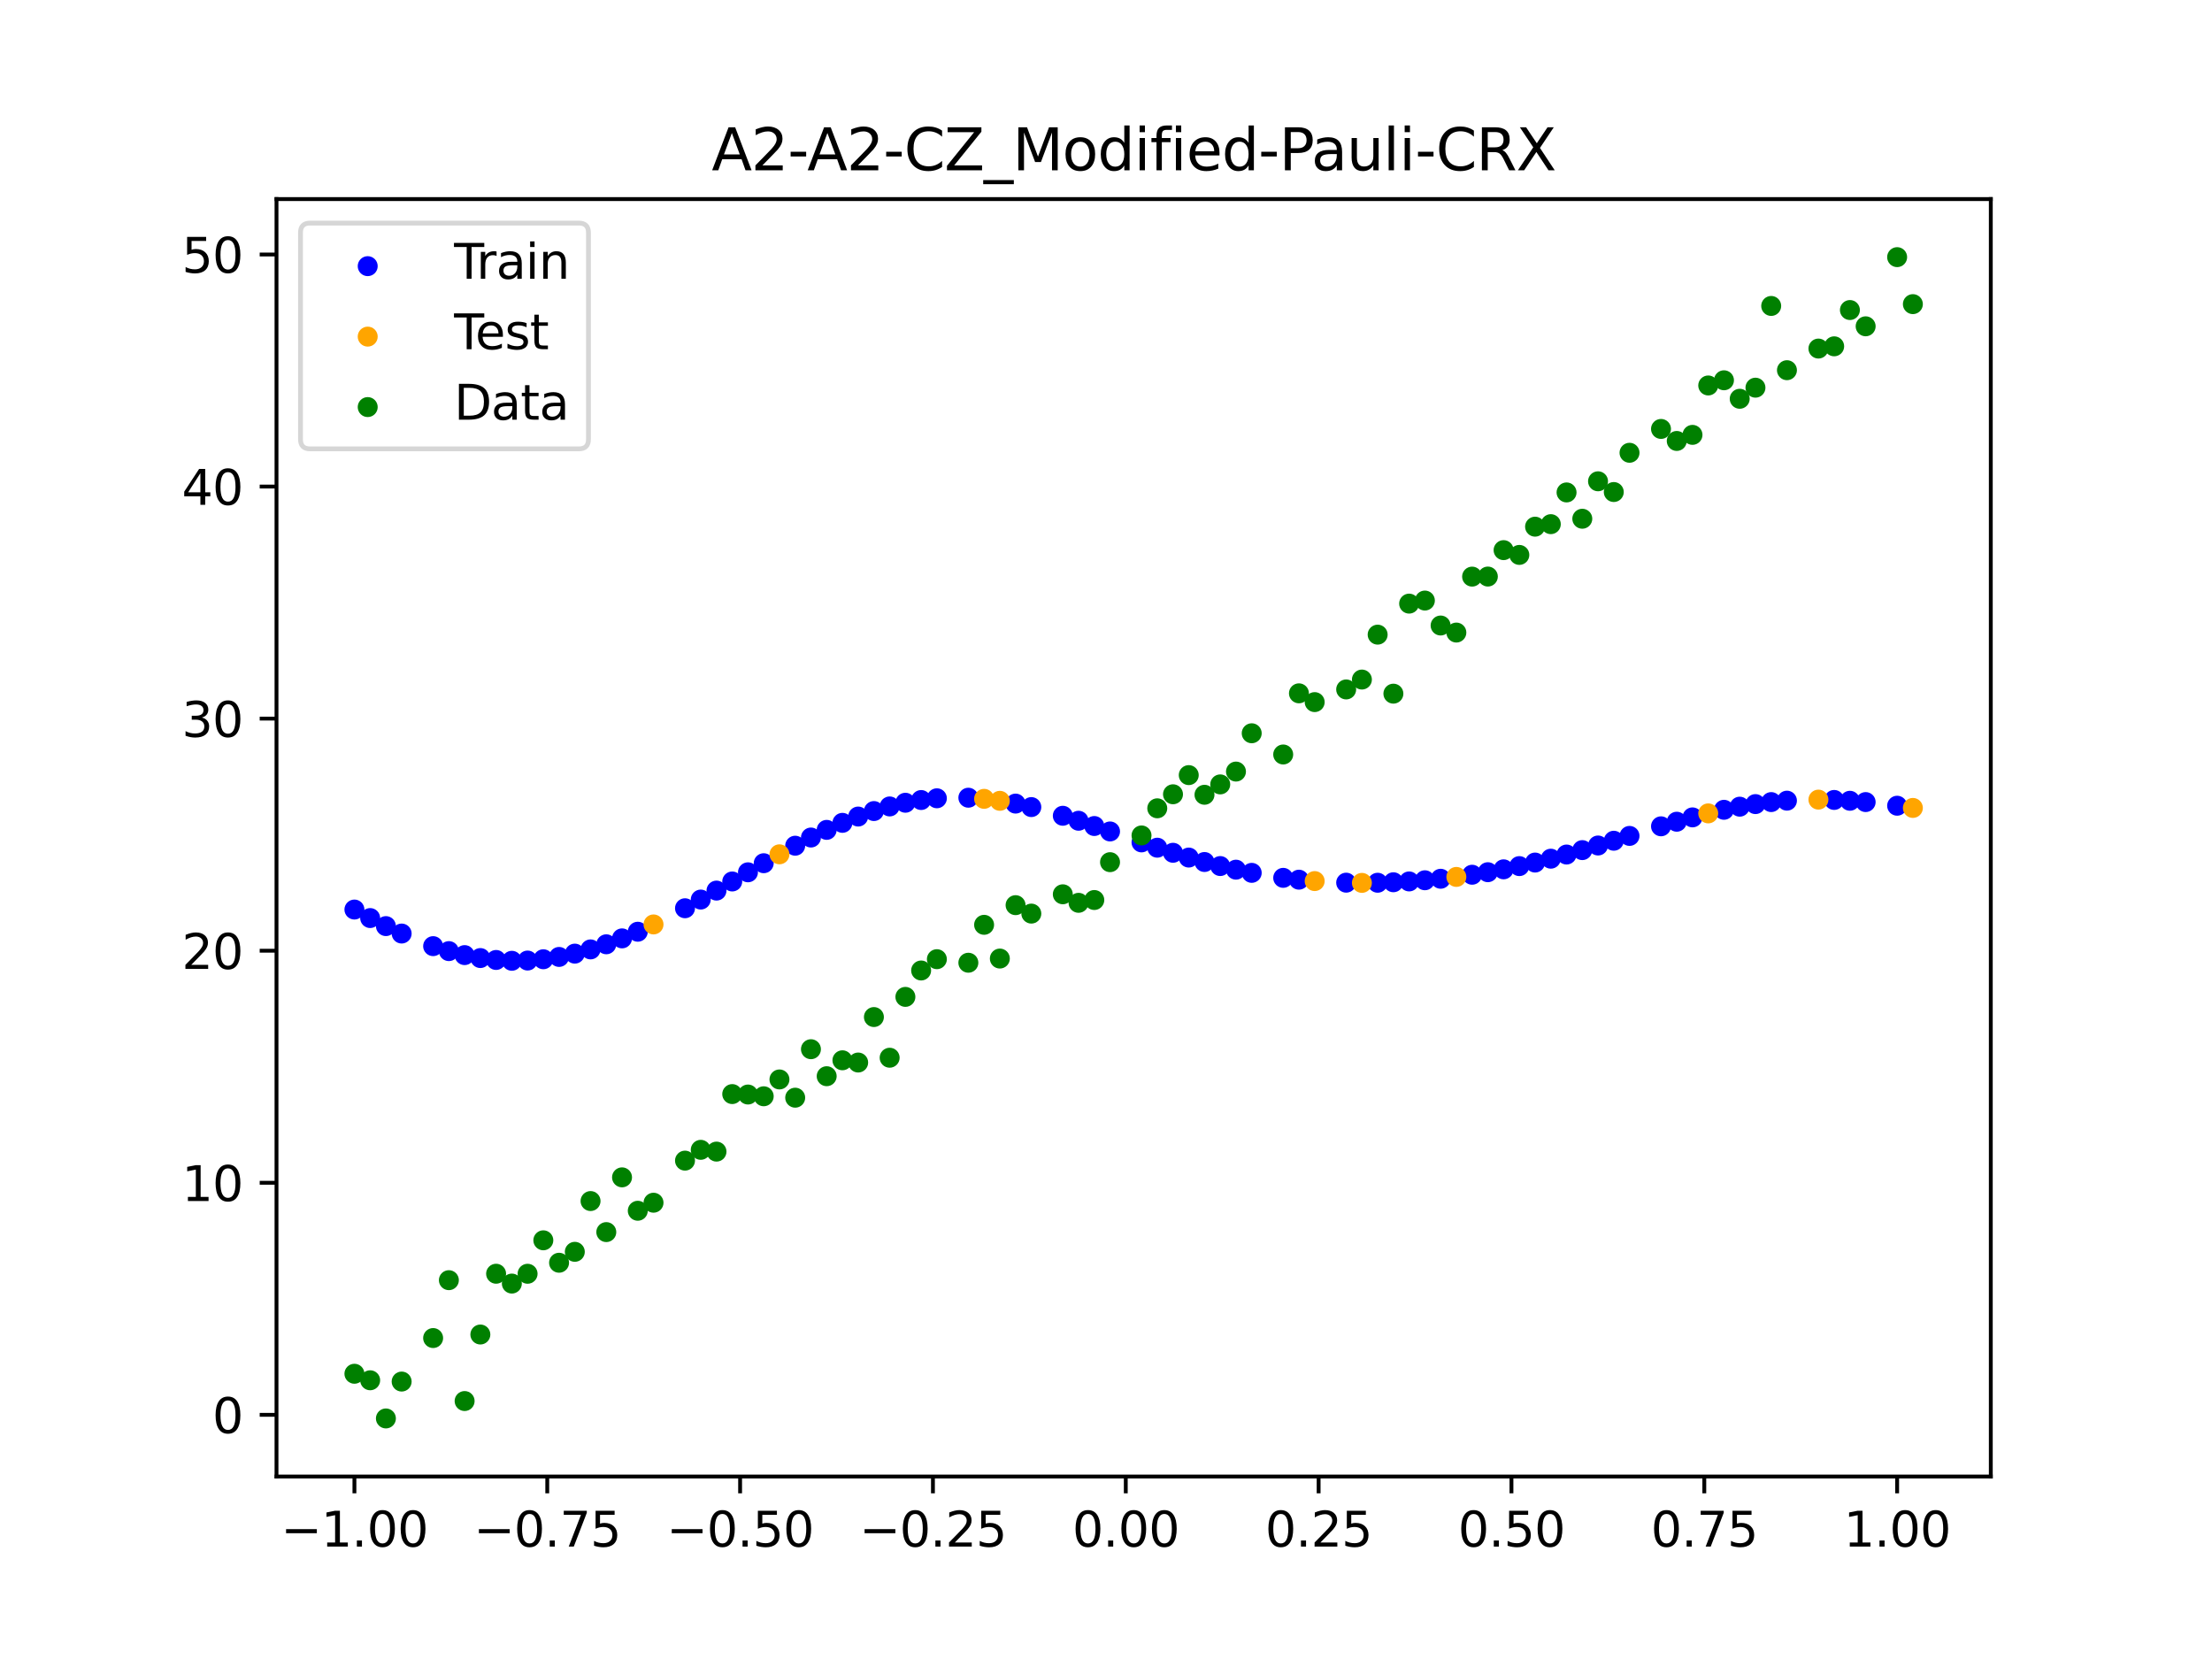 <?xml version="1.0" encoding="utf-8" standalone="no"?>
<!DOCTYPE svg PUBLIC "-//W3C//DTD SVG 1.1//EN"
  "http://www.w3.org/Graphics/SVG/1.1/DTD/svg11.dtd">
<svg xmlns:xlink="http://www.w3.org/1999/xlink" width="460.8pt" height="345.6pt" viewBox="0 0 460.8 345.6" xmlns="http://www.w3.org/2000/svg" version="1.1">
 <defs>
  <style type="text/css">*{stroke-linejoin: round; stroke-linecap: butt}</style>
 </defs>
 <g id="figure_1">
  <g id="patch_1">
   <path d="M 0 345.6 
L 460.8 345.6 
L 460.8 0 
L 0 0 
z
" style="fill: #ffffff"/>
  </g>
  <g id="axes_1">
   <g id="patch_2">
    <path d="M 57.6 307.584 
L 414.72 307.584 
L 414.72 41.472 
L 57.6 41.472 
z
" style="fill: #ffffff"/>
   </g>
   <g id="PathCollection_1">
    <defs>
     <path id="ma06f0727b2" d="M 0 1.581 
C 0.419 1.581 0.822 1.415 1.118 1.118 
C 1.415 0.822 1.581 0.419 1.581 0 
C 1.581 -0.419 1.415 -0.822 1.118 -1.118 
C 0.822 -1.415 0.419 -1.581 0 -1.581 
C -0.419 -1.581 -0.822 -1.415 -1.118 -1.118 
C -1.415 -0.822 -1.581 -0.419 -1.581 0 
C -1.581 0.419 -1.415 0.822 -1.118 1.118 
C -0.822 1.415 -0.419 1.581 0 1.581 
z
" style="stroke: #0000ff"/>
    </defs>
    <g clip-path="url(#pf3f96e7b10)">
     <use xlink:href="#ma06f0727b2" x="145.978" y="187.394" style="fill: #0000ff; stroke: #0000ff"/>
     <use xlink:href="#ma06f0727b2" x="323.062" y="178.881" style="fill: #0000ff; stroke: #0000ff"/>
     <use xlink:href="#ma06f0727b2" x="267.314" y="182.872" style="fill: #0000ff; stroke: #0000ff"/>
     <use xlink:href="#ma06f0727b2" x="270.593" y="183.253" style="fill: #0000ff; stroke: #0000ff"/>
     <use xlink:href="#ma06f0727b2" x="329.621" y="177.095" style="fill: #0000ff; stroke: #0000ff"/>
     <use xlink:href="#ma06f0727b2" x="221.403" y="169.939" style="fill: #0000ff; stroke: #0000ff"/>
     <use xlink:href="#ma06f0727b2" x="260.755" y="181.831" style="fill: #0000ff; stroke: #0000ff"/>
     <use xlink:href="#ma06f0727b2" x="385.37" y="166.817" style="fill: #0000ff; stroke: #0000ff"/>
     <use xlink:href="#ma06f0727b2" x="237.8" y="175.485" style="fill: #0000ff; stroke: #0000ff"/>
     <use xlink:href="#ma06f0727b2" x="313.224" y="181.097" style="fill: #0000ff; stroke: #0000ff"/>
     <use xlink:href="#ma06f0727b2" x="336.18" y="175.142" style="fill: #0000ff; stroke: #0000ff"/>
     <use xlink:href="#ma06f0727b2" x="254.196" y="180.415" style="fill: #0000ff; stroke: #0000ff"/>
     <use xlink:href="#ma06f0727b2" x="349.297" y="171.18" style="fill: #0000ff; stroke: #0000ff"/>
     <use xlink:href="#ma06f0727b2" x="182.051" y="168.958" style="fill: #0000ff; stroke: #0000ff"/>
     <use xlink:href="#ma06f0727b2" x="250.917" y="179.572" style="fill: #0000ff; stroke: #0000ff"/>
     <use xlink:href="#ma06f0727b2" x="280.431" y="183.876" style="fill: #0000ff; stroke: #0000ff"/>
     <use xlink:href="#ma06f0727b2" x="103.347" y="199.978" style="fill: #0000ff; stroke: #0000ff"/>
     <use xlink:href="#ma06f0727b2" x="126.302" y="196.713" style="fill: #0000ff; stroke: #0000ff"/>
     <use xlink:href="#ma06f0727b2" x="123.023" y="197.777" style="fill: #0000ff; stroke: #0000ff"/>
     <use xlink:href="#ma06f0727b2" x="116.464" y="199.347" style="fill: #0000ff; stroke: #0000ff"/>
     <use xlink:href="#ma06f0727b2" x="306.666" y="182.223" style="fill: #0000ff; stroke: #0000ff"/>
     <use xlink:href="#ma06f0727b2" x="211.565" y="167.404" style="fill: #0000ff; stroke: #0000ff"/>
     <use xlink:href="#ma06f0727b2" x="155.816" y="181.718" style="fill: #0000ff; stroke: #0000ff"/>
     <use xlink:href="#ma06f0727b2" x="77.112" y="191.249" style="fill: #0000ff; stroke: #0000ff"/>
     <use xlink:href="#ma06f0727b2" x="244.358" y="177.649" style="fill: #0000ff; stroke: #0000ff"/>
     <use xlink:href="#ma06f0727b2" x="362.415" y="168.046" style="fill: #0000ff; stroke: #0000ff"/>
     <use xlink:href="#ma06f0727b2" x="382.091" y="166.643" style="fill: #0000ff; stroke: #0000ff"/>
     <use xlink:href="#ma06f0727b2" x="96.788" y="198.966" style="fill: #0000ff; stroke: #0000ff"/>
     <use xlink:href="#ma06f0727b2" x="201.727" y="166.179" style="fill: #0000ff; stroke: #0000ff"/>
     <use xlink:href="#ma06f0727b2" x="119.743" y="198.659" style="fill: #0000ff; stroke: #0000ff"/>
     <use xlink:href="#ma06f0727b2" x="149.258" y="185.527" style="fill: #0000ff; stroke: #0000ff"/>
     <use xlink:href="#ma06f0727b2" x="300.107" y="183.062" style="fill: #0000ff; stroke: #0000ff"/>
     <use xlink:href="#ma06f0727b2" x="293.548" y="183.618" style="fill: #0000ff; stroke: #0000ff"/>
     <use xlink:href="#ma06f0727b2" x="231.241" y="173.207" style="fill: #0000ff; stroke: #0000ff"/>
     <use xlink:href="#ma06f0727b2" x="109.905" y="200.1" style="fill: #0000ff; stroke: #0000ff"/>
     <use xlink:href="#ma06f0727b2" x="165.654" y="176.177" style="fill: #0000ff; stroke: #0000ff"/>
     <use xlink:href="#ma06f0727b2" x="319.783" y="179.687" style="fill: #0000ff; stroke: #0000ff"/>
     <use xlink:href="#ma06f0727b2" x="368.973" y="167.089" style="fill: #0000ff; stroke: #0000ff"/>
     <use xlink:href="#ma06f0727b2" x="316.504" y="180.427" style="fill: #0000ff; stroke: #0000ff"/>
     <use xlink:href="#ma06f0727b2" x="257.476" y="181.169" style="fill: #0000ff; stroke: #0000ff"/>
     <use xlink:href="#ma06f0727b2" x="172.213" y="172.878" style="fill: #0000ff; stroke: #0000ff"/>
     <use xlink:href="#ma06f0727b2" x="346.018" y="172.136" style="fill: #0000ff; stroke: #0000ff"/>
     <use xlink:href="#ma06f0727b2" x="80.391" y="192.925" style="fill: #0000ff; stroke: #0000ff"/>
     <use xlink:href="#ma06f0727b2" x="372.253" y="166.794" style="fill: #0000ff; stroke: #0000ff"/>
     <use xlink:href="#ma06f0727b2" x="168.934" y="174.472" style="fill: #0000ff; stroke: #0000ff"/>
     <use xlink:href="#ma06f0727b2" x="195.168" y="166.297" style="fill: #0000ff; stroke: #0000ff"/>
     <use xlink:href="#ma06f0727b2" x="152.537" y="183.627" style="fill: #0000ff; stroke: #0000ff"/>
     <use xlink:href="#ma06f0727b2" x="73.833" y="189.476" style="fill: #0000ff; stroke: #0000ff"/>
     <use xlink:href="#ma06f0727b2" x="290.269" y="183.79" style="fill: #0000ff; stroke: #0000ff"/>
     <use xlink:href="#ma06f0727b2" x="175.492" y="171.414" style="fill: #0000ff; stroke: #0000ff"/>
     <use xlink:href="#ma06f0727b2" x="241.079" y="176.59" style="fill: #0000ff; stroke: #0000ff"/>
     <use xlink:href="#ma06f0727b2" x="296.828" y="183.375" style="fill: #0000ff; stroke: #0000ff"/>
     <use xlink:href="#ma06f0727b2" x="227.962" y="172.075" style="fill: #0000ff; stroke: #0000ff"/>
     <use xlink:href="#ma06f0727b2" x="395.208" y="167.847" style="fill: #0000ff; stroke: #0000ff"/>
     <use xlink:href="#ma06f0727b2" x="178.772" y="170.102" style="fill: #0000ff; stroke: #0000ff"/>
     <use xlink:href="#ma06f0727b2" x="142.699" y="189.205" style="fill: #0000ff; stroke: #0000ff"/>
     <use xlink:href="#ma06f0727b2" x="132.861" y="194.097" style="fill: #0000ff; stroke: #0000ff"/>
     <use xlink:href="#ma06f0727b2" x="188.61" y="167.228" style="fill: #0000ff; stroke: #0000ff"/>
     <use xlink:href="#ma06f0727b2" x="100.067" y="199.582" style="fill: #0000ff; stroke: #0000ff"/>
     <use xlink:href="#ma06f0727b2" x="359.135" y="168.695" style="fill: #0000ff; stroke: #0000ff"/>
     <use xlink:href="#ma06f0727b2" x="214.844" y="168.13" style="fill: #0000ff; stroke: #0000ff"/>
     <use xlink:href="#ma06f0727b2" x="365.694" y="167.508" style="fill: #0000ff; stroke: #0000ff"/>
     <use xlink:href="#ma06f0727b2" x="90.229" y="197.099" style="fill: #0000ff; stroke: #0000ff"/>
     <use xlink:href="#ma06f0727b2" x="352.577" y="170.276" style="fill: #0000ff; stroke: #0000ff"/>
     <use xlink:href="#ma06f0727b2" x="129.581" y="195.481" style="fill: #0000ff; stroke: #0000ff"/>
     <use xlink:href="#ma06f0727b2" x="339.459" y="174.135" style="fill: #0000ff; stroke: #0000ff"/>
     <use xlink:href="#ma06f0727b2" x="185.33" y="167.996" style="fill: #0000ff; stroke: #0000ff"/>
     <use xlink:href="#ma06f0727b2" x="326.342" y="178.014" style="fill: #0000ff; stroke: #0000ff"/>
     <use xlink:href="#ma06f0727b2" x="388.649" y="167.086" style="fill: #0000ff; stroke: #0000ff"/>
     <use xlink:href="#ma06f0727b2" x="159.096" y="179.824" style="fill: #0000ff; stroke: #0000ff"/>
     <use xlink:href="#ma06f0727b2" x="83.671" y="194.474" style="fill: #0000ff; stroke: #0000ff"/>
     <use xlink:href="#ma06f0727b2" x="224.682" y="170.978" style="fill: #0000ff; stroke: #0000ff"/>
     <use xlink:href="#ma06f0727b2" x="113.185" y="199.83" style="fill: #0000ff; stroke: #0000ff"/>
     <use xlink:href="#ma06f0727b2" x="93.509" y="198.135" style="fill: #0000ff; stroke: #0000ff"/>
     <use xlink:href="#ma06f0727b2" x="106.626" y="200.151" style="fill: #0000ff; stroke: #0000ff"/>
     <use xlink:href="#ma06f0727b2" x="247.638" y="178.647" style="fill: #0000ff; stroke: #0000ff"/>
     <use xlink:href="#ma06f0727b2" x="309.945" y="181.696" style="fill: #0000ff; stroke: #0000ff"/>
     <use xlink:href="#ma06f0727b2" x="286.99" y="183.892" style="fill: #0000ff; stroke: #0000ff"/>
     <use xlink:href="#ma06f0727b2" x="191.889" y="166.66" style="fill: #0000ff; stroke: #0000ff"/>
     <use xlink:href="#ma06f0727b2" x="332.9" y="176.134" style="fill: #0000ff; stroke: #0000ff"/>
    </g>
   </g>
   <g id="PathCollection_2">
    <defs>
     <path id="m04a381732f" d="M 0 1.581 
C 0.419 1.581 0.822 1.415 1.118 1.118 
C 1.415 0.822 1.581 0.419 1.581 0 
C 1.581 -0.419 1.415 -0.822 1.118 -1.118 
C 0.822 -1.415 0.419 -1.581 0 -1.581 
C -0.419 -1.581 -0.822 -1.415 -1.118 -1.118 
C -1.415 -0.822 -1.581 -0.419 -1.581 0 
C -1.581 0.419 -1.415 0.822 -1.118 1.118 
C -0.822 1.415 -0.419 1.581 0 1.581 
z
" style="stroke: #ffa500"/>
    </defs>
    <g clip-path="url(#pf3f96e7b10)">
     <use xlink:href="#m04a381732f" x="205.006" y="166.413" style="fill: #ffa500; stroke: #ffa500"/>
     <use xlink:href="#m04a381732f" x="162.375" y="177.968" style="fill: #ffa500; stroke: #ffa500"/>
     <use xlink:href="#m04a381732f" x="208.286" y="166.826" style="fill: #ffa500; stroke: #ffa500"/>
     <use xlink:href="#m04a381732f" x="283.71" y="183.921" style="fill: #ffa500; stroke: #ffa500"/>
     <use xlink:href="#m04a381732f" x="378.811" y="166.575" style="fill: #ffa500; stroke: #ffa500"/>
     <use xlink:href="#m04a381732f" x="136.14" y="192.577" style="fill: #ffa500; stroke: #ffa500"/>
     <use xlink:href="#m04a381732f" x="355.856" y="169.443" style="fill: #ffa500; stroke: #ffa500"/>
     <use xlink:href="#m04a381732f" x="273.872" y="183.545" style="fill: #ffa500; stroke: #ffa500"/>
     <use xlink:href="#m04a381732f" x="303.386" y="182.678" style="fill: #ffa500; stroke: #ffa500"/>
     <use xlink:href="#m04a381732f" x="398.487" y="168.306" style="fill: #ffa500; stroke: #ffa500"/>
    </g>
   </g>
   <g id="PathCollection_3">
    <defs>
     <path id="mbc0a7d19e5" d="M 0 1.581 
C 0.419 1.581 0.822 1.415 1.118 1.118 
C 1.415 0.822 1.581 0.419 1.581 0 
C 1.581 -0.419 1.415 -0.822 1.118 -1.118 
C 0.822 -1.415 0.419 -1.581 0 -1.581 
C -0.419 -1.581 -0.822 -1.415 -1.118 -1.118 
C -1.415 -0.822 -1.581 -0.419 -1.581 0 
C -1.581 0.419 -1.415 0.822 -1.118 1.118 
C -0.822 1.415 -0.419 1.581 0 1.581 
z
" style="stroke: #008000"/>
    </defs>
    <g clip-path="url(#pf3f96e7b10)">
     <use xlink:href="#mbc0a7d19e5" x="145.978" y="239.529" style="fill: #008000; stroke: #008000"/>
     <use xlink:href="#mbc0a7d19e5" x="323.062" y="109.191" style="fill: #008000; stroke: #008000"/>
     <use xlink:href="#mbc0a7d19e5" x="267.314" y="157.174" style="fill: #008000; stroke: #008000"/>
     <use xlink:href="#mbc0a7d19e5" x="270.593" y="144.432" style="fill: #008000; stroke: #008000"/>
     <use xlink:href="#mbc0a7d19e5" x="329.621" y="108.064" style="fill: #008000; stroke: #008000"/>
     <use xlink:href="#mbc0a7d19e5" x="221.403" y="186.297" style="fill: #008000; stroke: #008000"/>
     <use xlink:href="#mbc0a7d19e5" x="260.755" y="152.753" style="fill: #008000; stroke: #008000"/>
     <use xlink:href="#mbc0a7d19e5" x="385.37" y="64.585" style="fill: #008000; stroke: #008000"/>
     <use xlink:href="#mbc0a7d19e5" x="237.8" y="174.037" style="fill: #008000; stroke: #008000"/>
     <use xlink:href="#mbc0a7d19e5" x="313.224" y="114.603" style="fill: #008000; stroke: #008000"/>
     <use xlink:href="#mbc0a7d19e5" x="336.18" y="102.499" style="fill: #008000; stroke: #008000"/>
     <use xlink:href="#mbc0a7d19e5" x="254.196" y="163.405" style="fill: #008000; stroke: #008000"/>
     <use xlink:href="#mbc0a7d19e5" x="349.297" y="91.859" style="fill: #008000; stroke: #008000"/>
     <use xlink:href="#mbc0a7d19e5" x="182.051" y="211.87" style="fill: #008000; stroke: #008000"/>
     <use xlink:href="#mbc0a7d19e5" x="250.917" y="165.566" style="fill: #008000; stroke: #008000"/>
     <use xlink:href="#mbc0a7d19e5" x="280.431" y="143.622" style="fill: #008000; stroke: #008000"/>
     <use xlink:href="#mbc0a7d19e5" x="103.347" y="265.342" style="fill: #008000; stroke: #008000"/>
     <use xlink:href="#mbc0a7d19e5" x="126.302" y="256.668" style="fill: #008000; stroke: #008000"/>
     <use xlink:href="#mbc0a7d19e5" x="123.023" y="250.202" style="fill: #008000; stroke: #008000"/>
     <use xlink:href="#mbc0a7d19e5" x="116.464" y="263.053" style="fill: #008000; stroke: #008000"/>
     <use xlink:href="#mbc0a7d19e5" x="306.666" y="120.12" style="fill: #008000; stroke: #008000"/>
     <use xlink:href="#mbc0a7d19e5" x="211.565" y="188.561" style="fill: #008000; stroke: #008000"/>
     <use xlink:href="#mbc0a7d19e5" x="155.816" y="228.009" style="fill: #008000; stroke: #008000"/>
     <use xlink:href="#mbc0a7d19e5" x="77.112" y="287.537" style="fill: #008000; stroke: #008000"/>
     <use xlink:href="#mbc0a7d19e5" x="244.358" y="165.462" style="fill: #008000; stroke: #008000"/>
     <use xlink:href="#mbc0a7d19e5" x="362.415" y="83.074" style="fill: #008000; stroke: #008000"/>
     <use xlink:href="#mbc0a7d19e5" x="382.091" y="72.145" style="fill: #008000; stroke: #008000"/>
     <use xlink:href="#mbc0a7d19e5" x="96.788" y="291.863" style="fill: #008000; stroke: #008000"/>
     <use xlink:href="#mbc0a7d19e5" x="201.727" y="200.555" style="fill: #008000; stroke: #008000"/>
     <use xlink:href="#mbc0a7d19e5" x="119.743" y="260.777" style="fill: #008000; stroke: #008000"/>
     <use xlink:href="#mbc0a7d19e5" x="149.258" y="239.901" style="fill: #008000; stroke: #008000"/>
     <use xlink:href="#mbc0a7d19e5" x="300.107" y="130.306" style="fill: #008000; stroke: #008000"/>
     <use xlink:href="#mbc0a7d19e5" x="293.548" y="125.746" style="fill: #008000; stroke: #008000"/>
     <use xlink:href="#mbc0a7d19e5" x="231.241" y="179.605" style="fill: #008000; stroke: #008000"/>
     <use xlink:href="#mbc0a7d19e5" x="109.905" y="265.348" style="fill: #008000; stroke: #008000"/>
     <use xlink:href="#mbc0a7d19e5" x="165.654" y="228.669" style="fill: #008000; stroke: #008000"/>
     <use xlink:href="#mbc0a7d19e5" x="319.783" y="109.715" style="fill: #008000; stroke: #008000"/>
     <use xlink:href="#mbc0a7d19e5" x="368.973" y="63.734" style="fill: #008000; stroke: #008000"/>
     <use xlink:href="#mbc0a7d19e5" x="316.504" y="115.599" style="fill: #008000; stroke: #008000"/>
     <use xlink:href="#mbc0a7d19e5" x="257.476" y="160.733" style="fill: #008000; stroke: #008000"/>
     <use xlink:href="#mbc0a7d19e5" x="172.213" y="224.194" style="fill: #008000; stroke: #008000"/>
     <use xlink:href="#mbc0a7d19e5" x="346.018" y="89.354" style="fill: #008000; stroke: #008000"/>
     <use xlink:href="#mbc0a7d19e5" x="80.391" y="295.488" style="fill: #008000; stroke: #008000"/>
     <use xlink:href="#mbc0a7d19e5" x="372.253" y="77.119" style="fill: #008000; stroke: #008000"/>
     <use xlink:href="#mbc0a7d19e5" x="168.934" y="218.569" style="fill: #008000; stroke: #008000"/>
     <use xlink:href="#mbc0a7d19e5" x="195.168" y="199.815" style="fill: #008000; stroke: #008000"/>
     <use xlink:href="#mbc0a7d19e5" x="152.537" y="227.917" style="fill: #008000; stroke: #008000"/>
     <use xlink:href="#mbc0a7d19e5" x="73.833" y="286.179" style="fill: #008000; stroke: #008000"/>
     <use xlink:href="#mbc0a7d19e5" x="290.269" y="144.503" style="fill: #008000; stroke: #008000"/>
     <use xlink:href="#mbc0a7d19e5" x="175.492" y="220.878" style="fill: #008000; stroke: #008000"/>
     <use xlink:href="#mbc0a7d19e5" x="241.079" y="168.385" style="fill: #008000; stroke: #008000"/>
     <use xlink:href="#mbc0a7d19e5" x="296.828" y="125.107" style="fill: #008000; stroke: #008000"/>
     <use xlink:href="#mbc0a7d19e5" x="227.962" y="187.489" style="fill: #008000; stroke: #008000"/>
     <use xlink:href="#mbc0a7d19e5" x="395.208" y="53.568" style="fill: #008000; stroke: #008000"/>
     <use xlink:href="#mbc0a7d19e5" x="178.772" y="221.344" style="fill: #008000; stroke: #008000"/>
     <use xlink:href="#mbc0a7d19e5" x="142.699" y="241.781" style="fill: #008000; stroke: #008000"/>
     <use xlink:href="#mbc0a7d19e5" x="132.861" y="252.224" style="fill: #008000; stroke: #008000"/>
     <use xlink:href="#mbc0a7d19e5" x="188.61" y="207.669" style="fill: #008000; stroke: #008000"/>
     <use xlink:href="#mbc0a7d19e5" x="100.067" y="278.004" style="fill: #008000; stroke: #008000"/>
     <use xlink:href="#mbc0a7d19e5" x="359.135" y="79.219" style="fill: #008000; stroke: #008000"/>
     <use xlink:href="#mbc0a7d19e5" x="214.844" y="190.32" style="fill: #008000; stroke: #008000"/>
     <use xlink:href="#mbc0a7d19e5" x="365.694" y="80.761" style="fill: #008000; stroke: #008000"/>
     <use xlink:href="#mbc0a7d19e5" x="90.229" y="278.74" style="fill: #008000; stroke: #008000"/>
     <use xlink:href="#mbc0a7d19e5" x="352.577" y="90.59" style="fill: #008000; stroke: #008000"/>
     <use xlink:href="#mbc0a7d19e5" x="129.581" y="245.264" style="fill: #008000; stroke: #008000"/>
     <use xlink:href="#mbc0a7d19e5" x="339.459" y="94.322" style="fill: #008000; stroke: #008000"/>
     <use xlink:href="#mbc0a7d19e5" x="185.33" y="220.345" style="fill: #008000; stroke: #008000"/>
     <use xlink:href="#mbc0a7d19e5" x="326.342" y="102.583" style="fill: #008000; stroke: #008000"/>
     <use xlink:href="#mbc0a7d19e5" x="388.649" y="67.974" style="fill: #008000; stroke: #008000"/>
     <use xlink:href="#mbc0a7d19e5" x="159.096" y="228.374" style="fill: #008000; stroke: #008000"/>
     <use xlink:href="#mbc0a7d19e5" x="83.671" y="287.805" style="fill: #008000; stroke: #008000"/>
     <use xlink:href="#mbc0a7d19e5" x="224.682" y="188.075" style="fill: #008000; stroke: #008000"/>
     <use xlink:href="#mbc0a7d19e5" x="113.185" y="258.379" style="fill: #008000; stroke: #008000"/>
     <use xlink:href="#mbc0a7d19e5" x="93.509" y="266.684" style="fill: #008000; stroke: #008000"/>
     <use xlink:href="#mbc0a7d19e5" x="106.626" y="267.392" style="fill: #008000; stroke: #008000"/>
     <use xlink:href="#mbc0a7d19e5" x="247.638" y="161.47" style="fill: #008000; stroke: #008000"/>
     <use xlink:href="#mbc0a7d19e5" x="309.945" y="120.107" style="fill: #008000; stroke: #008000"/>
     <use xlink:href="#mbc0a7d19e5" x="286.99" y="132.208" style="fill: #008000; stroke: #008000"/>
     <use xlink:href="#mbc0a7d19e5" x="191.889" y="202.171" style="fill: #008000; stroke: #008000"/>
     <use xlink:href="#mbc0a7d19e5" x="332.9" y="100.262" style="fill: #008000; stroke: #008000"/>
    </g>
   </g>
   <g id="PathCollection_4">
    <g clip-path="url(#pf3f96e7b10)">
     <use xlink:href="#mbc0a7d19e5" x="205.006" y="192.657" style="fill: #008000; stroke: #008000"/>
     <use xlink:href="#mbc0a7d19e5" x="162.375" y="224.867" style="fill: #008000; stroke: #008000"/>
     <use xlink:href="#mbc0a7d19e5" x="208.286" y="199.684" style="fill: #008000; stroke: #008000"/>
     <use xlink:href="#mbc0a7d19e5" x="283.71" y="141.563" style="fill: #008000; stroke: #008000"/>
     <use xlink:href="#mbc0a7d19e5" x="378.811" y="72.613" style="fill: #008000; stroke: #008000"/>
     <use xlink:href="#mbc0a7d19e5" x="136.14" y="250.548" style="fill: #008000; stroke: #008000"/>
     <use xlink:href="#mbc0a7d19e5" x="355.856" y="80.3" style="fill: #008000; stroke: #008000"/>
     <use xlink:href="#mbc0a7d19e5" x="273.872" y="146.262" style="fill: #008000; stroke: #008000"/>
     <use xlink:href="#mbc0a7d19e5" x="303.386" y="131.774" style="fill: #008000; stroke: #008000"/>
     <use xlink:href="#mbc0a7d19e5" x="398.487" y="63.357" style="fill: #008000; stroke: #008000"/>
    </g>
   </g>
   <g id="matplotlib.axis_1">
    <g id="xtick_1">
     <g id="line2d_1">
      <defs>
       <path id="m1346753965" d="M 0 0 
L 0 3.5 
" style="stroke: #000000; stroke-width: 0.8"/>
      </defs>
      <g>
       <use xlink:href="#m1346753965" x="73.833" y="307.584" style="stroke: #000000; stroke-width: 0.8"/>
      </g>
     </g>
     <g id="text_1">
      <!-- −1.00 -->
      <g transform="translate(58.51 322.182) scale(0.1 -0.1)">
       <defs>
        <path id="DejaVuSans-2212" d="M 678 2272 
L 4684 2272 
L 4684 1741 
L 678 1741 
L 678 2272 
z
" transform="scale(0.016)"/>
        <path id="DejaVuSans-31" d="M 794 531 
L 1825 531 
L 1825 4091 
L 703 3866 
L 703 4441 
L 1819 4666 
L 2450 4666 
L 2450 531 
L 3481 531 
L 3481 0 
L 794 0 
L 794 531 
z
" transform="scale(0.016)"/>
        <path id="DejaVuSans-2e" d="M 684 794 
L 1344 794 
L 1344 0 
L 684 0 
L 684 794 
z
" transform="scale(0.016)"/>
        <path id="DejaVuSans-30" d="M 2034 4250 
Q 1547 4250 1301 3770 
Q 1056 3291 1056 2328 
Q 1056 1369 1301 889 
Q 1547 409 2034 409 
Q 2525 409 2770 889 
Q 3016 1369 3016 2328 
Q 3016 3291 2770 3770 
Q 2525 4250 2034 4250 
z
M 2034 4750 
Q 2819 4750 3233 4129 
Q 3647 3509 3647 2328 
Q 3647 1150 3233 529 
Q 2819 -91 2034 -91 
Q 1250 -91 836 529 
Q 422 1150 422 2328 
Q 422 3509 836 4129 
Q 1250 4750 2034 4750 
z
" transform="scale(0.016)"/>
       </defs>
       <use xlink:href="#DejaVuSans-2212"/>
       <use xlink:href="#DejaVuSans-31" x="83.789"/>
       <use xlink:href="#DejaVuSans-2e" x="147.412"/>
       <use xlink:href="#DejaVuSans-30" x="179.199"/>
       <use xlink:href="#DejaVuSans-30" x="242.822"/>
      </g>
     </g>
    </g>
    <g id="xtick_2">
     <g id="line2d_2">
      <g>
       <use xlink:href="#m1346753965" x="114.005" y="307.584" style="stroke: #000000; stroke-width: 0.8"/>
      </g>
     </g>
     <g id="text_2">
      <!-- −0.75 -->
      <g transform="translate(98.682 322.182) scale(0.1 -0.1)">
       <defs>
        <path id="DejaVuSans-37" d="M 525 4666 
L 3525 4666 
L 3525 4397 
L 1831 0 
L 1172 0 
L 2766 4134 
L 525 4134 
L 525 4666 
z
" transform="scale(0.016)"/>
        <path id="DejaVuSans-35" d="M 691 4666 
L 3169 4666 
L 3169 4134 
L 1269 4134 
L 1269 2991 
Q 1406 3038 1543 3061 
Q 1681 3084 1819 3084 
Q 2600 3084 3056 2656 
Q 3513 2228 3513 1497 
Q 3513 744 3044 326 
Q 2575 -91 1722 -91 
Q 1428 -91 1123 -41 
Q 819 9 494 109 
L 494 744 
Q 775 591 1075 516 
Q 1375 441 1709 441 
Q 2250 441 2565 725 
Q 2881 1009 2881 1497 
Q 2881 1984 2565 2268 
Q 2250 2553 1709 2553 
Q 1456 2553 1204 2497 
Q 953 2441 691 2322 
L 691 4666 
z
" transform="scale(0.016)"/>
       </defs>
       <use xlink:href="#DejaVuSans-2212"/>
       <use xlink:href="#DejaVuSans-30" x="83.789"/>
       <use xlink:href="#DejaVuSans-2e" x="147.412"/>
       <use xlink:href="#DejaVuSans-37" x="179.199"/>
       <use xlink:href="#DejaVuSans-35" x="242.822"/>
      </g>
     </g>
    </g>
    <g id="xtick_3">
     <g id="line2d_3">
      <g>
       <use xlink:href="#m1346753965" x="154.177" y="307.584" style="stroke: #000000; stroke-width: 0.8"/>
      </g>
     </g>
     <g id="text_3">
      <!-- −0.50 -->
      <g transform="translate(138.854 322.182) scale(0.1 -0.1)">
       <use xlink:href="#DejaVuSans-2212"/>
       <use xlink:href="#DejaVuSans-30" x="83.789"/>
       <use xlink:href="#DejaVuSans-2e" x="147.412"/>
       <use xlink:href="#DejaVuSans-35" x="179.199"/>
       <use xlink:href="#DejaVuSans-30" x="242.822"/>
      </g>
     </g>
    </g>
    <g id="xtick_4">
     <g id="line2d_4">
      <g>
       <use xlink:href="#m1346753965" x="194.348" y="307.584" style="stroke: #000000; stroke-width: 0.8"/>
      </g>
     </g>
     <g id="text_4">
      <!-- −0.25 -->
      <g transform="translate(179.026 322.182) scale(0.1 -0.1)">
       <defs>
        <path id="DejaVuSans-32" d="M 1228 531 
L 3431 531 
L 3431 0 
L 469 0 
L 469 531 
Q 828 903 1448 1529 
Q 2069 2156 2228 2338 
Q 2531 2678 2651 2914 
Q 2772 3150 2772 3378 
Q 2772 3750 2511 3984 
Q 2250 4219 1831 4219 
Q 1534 4219 1204 4116 
Q 875 4013 500 3803 
L 500 4441 
Q 881 4594 1212 4672 
Q 1544 4750 1819 4750 
Q 2544 4750 2975 4387 
Q 3406 4025 3406 3419 
Q 3406 3131 3298 2873 
Q 3191 2616 2906 2266 
Q 2828 2175 2409 1742 
Q 1991 1309 1228 531 
z
" transform="scale(0.016)"/>
       </defs>
       <use xlink:href="#DejaVuSans-2212"/>
       <use xlink:href="#DejaVuSans-30" x="83.789"/>
       <use xlink:href="#DejaVuSans-2e" x="147.412"/>
       <use xlink:href="#DejaVuSans-32" x="179.199"/>
       <use xlink:href="#DejaVuSans-35" x="242.822"/>
      </g>
     </g>
    </g>
    <g id="xtick_5">
     <g id="line2d_5">
      <g>
       <use xlink:href="#m1346753965" x="234.52" y="307.584" style="stroke: #000000; stroke-width: 0.8"/>
      </g>
     </g>
     <g id="text_5">
      <!-- 0.00 -->
      <g transform="translate(223.388 322.182) scale(0.1 -0.1)">
       <use xlink:href="#DejaVuSans-30"/>
       <use xlink:href="#DejaVuSans-2e" x="63.623"/>
       <use xlink:href="#DejaVuSans-30" x="95.41"/>
       <use xlink:href="#DejaVuSans-30" x="159.033"/>
      </g>
     </g>
    </g>
    <g id="xtick_6">
     <g id="line2d_6">
      <g>
       <use xlink:href="#m1346753965" x="274.692" y="307.584" style="stroke: #000000; stroke-width: 0.8"/>
      </g>
     </g>
     <g id="text_6">
      <!-- 0.25 -->
      <g transform="translate(263.559 322.182) scale(0.1 -0.1)">
       <use xlink:href="#DejaVuSans-30"/>
       <use xlink:href="#DejaVuSans-2e" x="63.623"/>
       <use xlink:href="#DejaVuSans-32" x="95.41"/>
       <use xlink:href="#DejaVuSans-35" x="159.033"/>
      </g>
     </g>
    </g>
    <g id="xtick_7">
     <g id="line2d_7">
      <g>
       <use xlink:href="#m1346753965" x="314.864" y="307.584" style="stroke: #000000; stroke-width: 0.8"/>
      </g>
     </g>
     <g id="text_7">
      <!-- 0.50 -->
      <g transform="translate(303.731 322.182) scale(0.1 -0.1)">
       <use xlink:href="#DejaVuSans-30"/>
       <use xlink:href="#DejaVuSans-2e" x="63.623"/>
       <use xlink:href="#DejaVuSans-35" x="95.41"/>
       <use xlink:href="#DejaVuSans-30" x="159.033"/>
      </g>
     </g>
    </g>
    <g id="xtick_8">
     <g id="line2d_8">
      <g>
       <use xlink:href="#m1346753965" x="355.036" y="307.584" style="stroke: #000000; stroke-width: 0.8"/>
      </g>
     </g>
     <g id="text_8">
      <!-- 0.75 -->
      <g transform="translate(343.903 322.182) scale(0.1 -0.1)">
       <use xlink:href="#DejaVuSans-30"/>
       <use xlink:href="#DejaVuSans-2e" x="63.623"/>
       <use xlink:href="#DejaVuSans-37" x="95.41"/>
       <use xlink:href="#DejaVuSans-35" x="159.033"/>
      </g>
     </g>
    </g>
    <g id="xtick_9">
     <g id="line2d_9">
      <g>
       <use xlink:href="#m1346753965" x="395.208" y="307.584" style="stroke: #000000; stroke-width: 0.8"/>
      </g>
     </g>
     <g id="text_9">
      <!-- 1.00 -->
      <g transform="translate(384.075 322.182) scale(0.1 -0.1)">
       <use xlink:href="#DejaVuSans-31"/>
       <use xlink:href="#DejaVuSans-2e" x="63.623"/>
       <use xlink:href="#DejaVuSans-30" x="95.41"/>
       <use xlink:href="#DejaVuSans-30" x="159.033"/>
      </g>
     </g>
    </g>
   </g>
   <g id="matplotlib.axis_2">
    <g id="ytick_1">
     <g id="line2d_10">
      <defs>
       <path id="m1b20372134" d="M 0 0 
L -3.5 0 
" style="stroke: #000000; stroke-width: 0.8"/>
      </defs>
      <g>
       <use xlink:href="#m1b20372134" x="57.6" y="294.735" style="stroke: #000000; stroke-width: 0.8"/>
      </g>
     </g>
     <g id="text_10">
      <!-- 0 -->
      <g transform="translate(44.237 298.534) scale(0.1 -0.1)">
       <use xlink:href="#DejaVuSans-30"/>
      </g>
     </g>
    </g>
    <g id="ytick_2">
     <g id="line2d_11">
      <g>
       <use xlink:href="#m1b20372134" x="57.6" y="246.391" style="stroke: #000000; stroke-width: 0.8"/>
      </g>
     </g>
     <g id="text_11">
      <!-- 10 -->
      <g transform="translate(37.875 250.19) scale(0.1 -0.1)">
       <use xlink:href="#DejaVuSans-31"/>
       <use xlink:href="#DejaVuSans-30" x="63.623"/>
      </g>
     </g>
    </g>
    <g id="ytick_3">
     <g id="line2d_12">
      <g>
       <use xlink:href="#m1b20372134" x="57.6" y="198.047" style="stroke: #000000; stroke-width: 0.8"/>
      </g>
     </g>
     <g id="text_12">
      <!-- 20 -->
      <g transform="translate(37.875 201.846) scale(0.1 -0.1)">
       <use xlink:href="#DejaVuSans-32"/>
       <use xlink:href="#DejaVuSans-30" x="63.623"/>
      </g>
     </g>
    </g>
    <g id="ytick_4">
     <g id="line2d_13">
      <g>
       <use xlink:href="#m1b20372134" x="57.6" y="149.702" style="stroke: #000000; stroke-width: 0.8"/>
      </g>
     </g>
     <g id="text_13">
      <!-- 30 -->
      <g transform="translate(37.875 153.502) scale(0.1 -0.1)">
       <defs>
        <path id="DejaVuSans-33" d="M 2597 2516 
Q 3050 2419 3304 2112 
Q 3559 1806 3559 1356 
Q 3559 666 3084 287 
Q 2609 -91 1734 -91 
Q 1441 -91 1130 -33 
Q 819 25 488 141 
L 488 750 
Q 750 597 1062 519 
Q 1375 441 1716 441 
Q 2309 441 2620 675 
Q 2931 909 2931 1356 
Q 2931 1769 2642 2001 
Q 2353 2234 1838 2234 
L 1294 2234 
L 1294 2753 
L 1863 2753 
Q 2328 2753 2575 2939 
Q 2822 3125 2822 3475 
Q 2822 3834 2567 4026 
Q 2313 4219 1838 4219 
Q 1578 4219 1281 4162 
Q 984 4106 628 3988 
L 628 4550 
Q 988 4650 1302 4700 
Q 1616 4750 1894 4750 
Q 2613 4750 3031 4423 
Q 3450 4097 3450 3541 
Q 3450 3153 3228 2886 
Q 3006 2619 2597 2516 
z
" transform="scale(0.016)"/>
       </defs>
       <use xlink:href="#DejaVuSans-33"/>
       <use xlink:href="#DejaVuSans-30" x="63.623"/>
      </g>
     </g>
    </g>
    <g id="ytick_5">
     <g id="line2d_14">
      <g>
       <use xlink:href="#m1b20372134" x="57.6" y="101.358" style="stroke: #000000; stroke-width: 0.8"/>
      </g>
     </g>
     <g id="text_14">
      <!-- 40 -->
      <g transform="translate(37.875 105.157) scale(0.1 -0.1)">
       <defs>
        <path id="DejaVuSans-34" d="M 2419 4116 
L 825 1625 
L 2419 1625 
L 2419 4116 
z
M 2253 4666 
L 3047 4666 
L 3047 1625 
L 3713 1625 
L 3713 1100 
L 3047 1100 
L 3047 0 
L 2419 0 
L 2419 1100 
L 313 1100 
L 313 1709 
L 2253 4666 
z
" transform="scale(0.016)"/>
       </defs>
       <use xlink:href="#DejaVuSans-34"/>
       <use xlink:href="#DejaVuSans-30" x="63.623"/>
      </g>
     </g>
    </g>
    <g id="ytick_6">
     <g id="line2d_15">
      <g>
       <use xlink:href="#m1b20372134" x="57.6" y="53.014" style="stroke: #000000; stroke-width: 0.8"/>
      </g>
     </g>
     <g id="text_15">
      <!-- 50 -->
      <g transform="translate(37.875 56.813) scale(0.1 -0.1)">
       <use xlink:href="#DejaVuSans-35"/>
       <use xlink:href="#DejaVuSans-30" x="63.623"/>
      </g>
     </g>
    </g>
   </g>
   <g id="patch_3">
    <path d="M 57.6 307.584 
L 57.6 41.472 
" style="fill: none; stroke: #000000; stroke-width: 0.8; stroke-linejoin: miter; stroke-linecap: square"/>
   </g>
   <g id="patch_4">
    <path d="M 414.72 307.584 
L 414.72 41.472 
" style="fill: none; stroke: #000000; stroke-width: 0.8; stroke-linejoin: miter; stroke-linecap: square"/>
   </g>
   <g id="patch_5">
    <path d="M 57.6 307.584 
L 414.72 307.584 
" style="fill: none; stroke: #000000; stroke-width: 0.8; stroke-linejoin: miter; stroke-linecap: square"/>
   </g>
   <g id="patch_6">
    <path d="M 57.6 41.472 
L 414.72 41.472 
" style="fill: none; stroke: #000000; stroke-width: 0.8; stroke-linejoin: miter; stroke-linecap: square"/>
   </g>
   <g id="text_16">
    <!-- A2-A2-CZ_Modified-Pauli-CRX -->
    <g transform="translate(148.259 35.472) scale(0.12 -0.12)">
     <defs>
      <path id="DejaVuSans-41" d="M 2188 4044 
L 1331 1722 
L 3047 1722 
L 2188 4044 
z
M 1831 4666 
L 2547 4666 
L 4325 0 
L 3669 0 
L 3244 1197 
L 1141 1197 
L 716 0 
L 50 0 
L 1831 4666 
z
" transform="scale(0.016)"/>
      <path id="DejaVuSans-2d" d="M 313 2009 
L 1997 2009 
L 1997 1497 
L 313 1497 
L 313 2009 
z
" transform="scale(0.016)"/>
      <path id="DejaVuSans-43" d="M 4122 4306 
L 4122 3641 
Q 3803 3938 3442 4084 
Q 3081 4231 2675 4231 
Q 1875 4231 1450 3742 
Q 1025 3253 1025 2328 
Q 1025 1406 1450 917 
Q 1875 428 2675 428 
Q 3081 428 3442 575 
Q 3803 722 4122 1019 
L 4122 359 
Q 3791 134 3420 21 
Q 3050 -91 2638 -91 
Q 1578 -91 968 557 
Q 359 1206 359 2328 
Q 359 3453 968 4101 
Q 1578 4750 2638 4750 
Q 3056 4750 3426 4639 
Q 3797 4528 4122 4306 
z
" transform="scale(0.016)"/>
      <path id="DejaVuSans-5a" d="M 359 4666 
L 4025 4666 
L 4025 4184 
L 1075 531 
L 4097 531 
L 4097 0 
L 288 0 
L 288 481 
L 3238 4134 
L 359 4134 
L 359 4666 
z
" transform="scale(0.016)"/>
      <path id="DejaVuSans-5f" d="M 3263 -1063 
L 3263 -1509 
L -63 -1509 
L -63 -1063 
L 3263 -1063 
z
" transform="scale(0.016)"/>
      <path id="DejaVuSans-4d" d="M 628 4666 
L 1569 4666 
L 2759 1491 
L 3956 4666 
L 4897 4666 
L 4897 0 
L 4281 0 
L 4281 4097 
L 3078 897 
L 2444 897 
L 1241 4097 
L 1241 0 
L 628 0 
L 628 4666 
z
" transform="scale(0.016)"/>
      <path id="DejaVuSans-6f" d="M 1959 3097 
Q 1497 3097 1228 2736 
Q 959 2375 959 1747 
Q 959 1119 1226 758 
Q 1494 397 1959 397 
Q 2419 397 2687 759 
Q 2956 1122 2956 1747 
Q 2956 2369 2687 2733 
Q 2419 3097 1959 3097 
z
M 1959 3584 
Q 2709 3584 3137 3096 
Q 3566 2609 3566 1747 
Q 3566 888 3137 398 
Q 2709 -91 1959 -91 
Q 1206 -91 779 398 
Q 353 888 353 1747 
Q 353 2609 779 3096 
Q 1206 3584 1959 3584 
z
" transform="scale(0.016)"/>
      <path id="DejaVuSans-64" d="M 2906 2969 
L 2906 4863 
L 3481 4863 
L 3481 0 
L 2906 0 
L 2906 525 
Q 2725 213 2448 61 
Q 2172 -91 1784 -91 
Q 1150 -91 751 415 
Q 353 922 353 1747 
Q 353 2572 751 3078 
Q 1150 3584 1784 3584 
Q 2172 3584 2448 3432 
Q 2725 3281 2906 2969 
z
M 947 1747 
Q 947 1113 1208 752 
Q 1469 391 1925 391 
Q 2381 391 2643 752 
Q 2906 1113 2906 1747 
Q 2906 2381 2643 2742 
Q 2381 3103 1925 3103 
Q 1469 3103 1208 2742 
Q 947 2381 947 1747 
z
" transform="scale(0.016)"/>
      <path id="DejaVuSans-69" d="M 603 3500 
L 1178 3500 
L 1178 0 
L 603 0 
L 603 3500 
z
M 603 4863 
L 1178 4863 
L 1178 4134 
L 603 4134 
L 603 4863 
z
" transform="scale(0.016)"/>
      <path id="DejaVuSans-66" d="M 2375 4863 
L 2375 4384 
L 1825 4384 
Q 1516 4384 1395 4259 
Q 1275 4134 1275 3809 
L 1275 3500 
L 2222 3500 
L 2222 3053 
L 1275 3053 
L 1275 0 
L 697 0 
L 697 3053 
L 147 3053 
L 147 3500 
L 697 3500 
L 697 3744 
Q 697 4328 969 4595 
Q 1241 4863 1831 4863 
L 2375 4863 
z
" transform="scale(0.016)"/>
      <path id="DejaVuSans-65" d="M 3597 1894 
L 3597 1613 
L 953 1613 
Q 991 1019 1311 708 
Q 1631 397 2203 397 
Q 2534 397 2845 478 
Q 3156 559 3463 722 
L 3463 178 
Q 3153 47 2828 -22 
Q 2503 -91 2169 -91 
Q 1331 -91 842 396 
Q 353 884 353 1716 
Q 353 2575 817 3079 
Q 1281 3584 2069 3584 
Q 2775 3584 3186 3129 
Q 3597 2675 3597 1894 
z
M 3022 2063 
Q 3016 2534 2758 2815 
Q 2500 3097 2075 3097 
Q 1594 3097 1305 2825 
Q 1016 2553 972 2059 
L 3022 2063 
z
" transform="scale(0.016)"/>
      <path id="DejaVuSans-50" d="M 1259 4147 
L 1259 2394 
L 2053 2394 
Q 2494 2394 2734 2622 
Q 2975 2850 2975 3272 
Q 2975 3691 2734 3919 
Q 2494 4147 2053 4147 
L 1259 4147 
z
M 628 4666 
L 2053 4666 
Q 2838 4666 3239 4311 
Q 3641 3956 3641 3272 
Q 3641 2581 3239 2228 
Q 2838 1875 2053 1875 
L 1259 1875 
L 1259 0 
L 628 0 
L 628 4666 
z
" transform="scale(0.016)"/>
      <path id="DejaVuSans-61" d="M 2194 1759 
Q 1497 1759 1228 1600 
Q 959 1441 959 1056 
Q 959 750 1161 570 
Q 1363 391 1709 391 
Q 2188 391 2477 730 
Q 2766 1069 2766 1631 
L 2766 1759 
L 2194 1759 
z
M 3341 1997 
L 3341 0 
L 2766 0 
L 2766 531 
Q 2569 213 2275 61 
Q 1981 -91 1556 -91 
Q 1019 -91 701 211 
Q 384 513 384 1019 
Q 384 1609 779 1909 
Q 1175 2209 1959 2209 
L 2766 2209 
L 2766 2266 
Q 2766 2663 2505 2880 
Q 2244 3097 1772 3097 
Q 1472 3097 1187 3025 
Q 903 2953 641 2809 
L 641 3341 
Q 956 3463 1253 3523 
Q 1550 3584 1831 3584 
Q 2591 3584 2966 3190 
Q 3341 2797 3341 1997 
z
" transform="scale(0.016)"/>
      <path id="DejaVuSans-75" d="M 544 1381 
L 544 3500 
L 1119 3500 
L 1119 1403 
Q 1119 906 1312 657 
Q 1506 409 1894 409 
Q 2359 409 2629 706 
Q 2900 1003 2900 1516 
L 2900 3500 
L 3475 3500 
L 3475 0 
L 2900 0 
L 2900 538 
Q 2691 219 2414 64 
Q 2138 -91 1772 -91 
Q 1169 -91 856 284 
Q 544 659 544 1381 
z
M 1991 3584 
L 1991 3584 
z
" transform="scale(0.016)"/>
      <path id="DejaVuSans-6c" d="M 603 4863 
L 1178 4863 
L 1178 0 
L 603 0 
L 603 4863 
z
" transform="scale(0.016)"/>
      <path id="DejaVuSans-52" d="M 2841 2188 
Q 3044 2119 3236 1894 
Q 3428 1669 3622 1275 
L 4263 0 
L 3584 0 
L 2988 1197 
Q 2756 1666 2539 1819 
Q 2322 1972 1947 1972 
L 1259 1972 
L 1259 0 
L 628 0 
L 628 4666 
L 2053 4666 
Q 2853 4666 3247 4331 
Q 3641 3997 3641 3322 
Q 3641 2881 3436 2590 
Q 3231 2300 2841 2188 
z
M 1259 4147 
L 1259 2491 
L 2053 2491 
Q 2509 2491 2742 2702 
Q 2975 2913 2975 3322 
Q 2975 3731 2742 3939 
Q 2509 4147 2053 4147 
L 1259 4147 
z
" transform="scale(0.016)"/>
      <path id="DejaVuSans-58" d="M 403 4666 
L 1081 4666 
L 2241 2931 
L 3406 4666 
L 4084 4666 
L 2584 2425 
L 4184 0 
L 3506 0 
L 2194 1984 
L 872 0 
L 191 0 
L 1856 2491 
L 403 4666 
z
" transform="scale(0.016)"/>
     </defs>
     <use xlink:href="#DejaVuSans-41"/>
     <use xlink:href="#DejaVuSans-32" x="68.408"/>
     <use xlink:href="#DejaVuSans-2d" x="132.031"/>
     <use xlink:href="#DejaVuSans-41" x="165.865"/>
     <use xlink:href="#DejaVuSans-32" x="234.273"/>
     <use xlink:href="#DejaVuSans-2d" x="297.896"/>
     <use xlink:href="#DejaVuSans-43" x="333.98"/>
     <use xlink:href="#DejaVuSans-5a" x="403.805"/>
     <use xlink:href="#DejaVuSans-5f" x="472.311"/>
     <use xlink:href="#DejaVuSans-4d" x="522.311"/>
     <use xlink:href="#DejaVuSans-6f" x="608.59"/>
     <use xlink:href="#DejaVuSans-64" x="669.771"/>
     <use xlink:href="#DejaVuSans-69" x="733.248"/>
     <use xlink:href="#DejaVuSans-66" x="761.031"/>
     <use xlink:href="#DejaVuSans-69" x="796.236"/>
     <use xlink:href="#DejaVuSans-65" x="824.02"/>
     <use xlink:href="#DejaVuSans-64" x="885.543"/>
     <use xlink:href="#DejaVuSans-2d" x="949.02"/>
     <use xlink:href="#DejaVuSans-50" x="985.104"/>
     <use xlink:href="#DejaVuSans-61" x="1040.906"/>
     <use xlink:href="#DejaVuSans-75" x="1102.186"/>
     <use xlink:href="#DejaVuSans-6c" x="1165.564"/>
     <use xlink:href="#DejaVuSans-69" x="1193.348"/>
     <use xlink:href="#DejaVuSans-2d" x="1221.131"/>
     <use xlink:href="#DejaVuSans-43" x="1257.215"/>
     <use xlink:href="#DejaVuSans-52" x="1327.039"/>
     <use xlink:href="#DejaVuSans-58" x="1396.521"/>
    </g>
   </g>
   <g id="legend_1">
    <g id="patch_7">
     <path d="M 64.6 93.506 
L 120.588 93.506 
Q 122.588 93.506 122.588 91.506 
L 122.588 48.472 
Q 122.588 46.472 120.588 46.472 
L 64.6 46.472 
Q 62.6 46.472 62.6 48.472 
L 62.6 91.506 
Q 62.6 93.506 64.6 93.506 
z
" style="fill: #ffffff; opacity: 0.8; stroke: #cccccc; stroke-linejoin: miter"/>
    </g>
    <g id="PathCollection_5">
     <g>
      <use xlink:href="#ma06f0727b2" x="76.6" y="55.445" style="fill: #0000ff; stroke: #0000ff"/>
     </g>
    </g>
    <g id="text_17">
     <!-- Train -->
     <g transform="translate(94.6 58.07) scale(0.1 -0.1)">
      <defs>
       <path id="DejaVuSans-54" d="M -19 4666 
L 3928 4666 
L 3928 4134 
L 2272 4134 
L 2272 0 
L 1638 0 
L 1638 4134 
L -19 4134 
L -19 4666 
z
" transform="scale(0.016)"/>
       <path id="DejaVuSans-72" d="M 2631 2963 
Q 2534 3019 2420 3045 
Q 2306 3072 2169 3072 
Q 1681 3072 1420 2755 
Q 1159 2438 1159 1844 
L 1159 0 
L 581 0 
L 581 3500 
L 1159 3500 
L 1159 2956 
Q 1341 3275 1631 3429 
Q 1922 3584 2338 3584 
Q 2397 3584 2469 3576 
Q 2541 3569 2628 3553 
L 2631 2963 
z
" transform="scale(0.016)"/>
       <path id="DejaVuSans-6e" d="M 3513 2113 
L 3513 0 
L 2938 0 
L 2938 2094 
Q 2938 2591 2744 2837 
Q 2550 3084 2163 3084 
Q 1697 3084 1428 2787 
Q 1159 2491 1159 1978 
L 1159 0 
L 581 0 
L 581 3500 
L 1159 3500 
L 1159 2956 
Q 1366 3272 1645 3428 
Q 1925 3584 2291 3584 
Q 2894 3584 3203 3211 
Q 3513 2838 3513 2113 
z
" transform="scale(0.016)"/>
      </defs>
      <use xlink:href="#DejaVuSans-54"/>
      <use xlink:href="#DejaVuSans-72" x="46.334"/>
      <use xlink:href="#DejaVuSans-61" x="87.447"/>
      <use xlink:href="#DejaVuSans-69" x="148.727"/>
      <use xlink:href="#DejaVuSans-6e" x="176.51"/>
     </g>
    </g>
    <g id="PathCollection_6">
     <g>
      <use xlink:href="#m04a381732f" x="76.6" y="70.124" style="fill: #ffa500; stroke: #ffa500"/>
     </g>
    </g>
    <g id="text_18">
     <!-- Test -->
     <g transform="translate(94.6 72.749) scale(0.1 -0.1)">
      <defs>
       <path id="DejaVuSans-73" d="M 2834 3397 
L 2834 2853 
Q 2591 2978 2328 3040 
Q 2066 3103 1784 3103 
Q 1356 3103 1142 2972 
Q 928 2841 928 2578 
Q 928 2378 1081 2264 
Q 1234 2150 1697 2047 
L 1894 2003 
Q 2506 1872 2764 1633 
Q 3022 1394 3022 966 
Q 3022 478 2636 193 
Q 2250 -91 1575 -91 
Q 1294 -91 989 -36 
Q 684 19 347 128 
L 347 722 
Q 666 556 975 473 
Q 1284 391 1588 391 
Q 1994 391 2212 530 
Q 2431 669 2431 922 
Q 2431 1156 2273 1281 
Q 2116 1406 1581 1522 
L 1381 1569 
Q 847 1681 609 1914 
Q 372 2147 372 2553 
Q 372 3047 722 3315 
Q 1072 3584 1716 3584 
Q 2034 3584 2315 3537 
Q 2597 3491 2834 3397 
z
" transform="scale(0.016)"/>
       <path id="DejaVuSans-74" d="M 1172 4494 
L 1172 3500 
L 2356 3500 
L 2356 3053 
L 1172 3053 
L 1172 1153 
Q 1172 725 1289 603 
Q 1406 481 1766 481 
L 2356 481 
L 2356 0 
L 1766 0 
Q 1100 0 847 248 
Q 594 497 594 1153 
L 594 3053 
L 172 3053 
L 172 3500 
L 594 3500 
L 594 4494 
L 1172 4494 
z
" transform="scale(0.016)"/>
      </defs>
      <use xlink:href="#DejaVuSans-54"/>
      <use xlink:href="#DejaVuSans-65" x="44.084"/>
      <use xlink:href="#DejaVuSans-73" x="105.607"/>
      <use xlink:href="#DejaVuSans-74" x="157.707"/>
     </g>
    </g>
    <g id="PathCollection_7">
     <g>
      <use xlink:href="#mbc0a7d19e5" x="76.6" y="84.802" style="fill: #008000; stroke: #008000"/>
     </g>
    </g>
    <g id="text_19">
     <!-- Data -->
     <g transform="translate(94.6 87.427) scale(0.1 -0.1)">
      <defs>
       <path id="DejaVuSans-44" d="M 1259 4147 
L 1259 519 
L 2022 519 
Q 2988 519 3436 956 
Q 3884 1394 3884 2338 
Q 3884 3275 3436 3711 
Q 2988 4147 2022 4147 
L 1259 4147 
z
M 628 4666 
L 1925 4666 
Q 3281 4666 3915 4102 
Q 4550 3538 4550 2338 
Q 4550 1131 3912 565 
Q 3275 0 1925 0 
L 628 0 
L 628 4666 
z
" transform="scale(0.016)"/>
      </defs>
      <use xlink:href="#DejaVuSans-44"/>
      <use xlink:href="#DejaVuSans-61" x="77.002"/>
      <use xlink:href="#DejaVuSans-74" x="138.281"/>
      <use xlink:href="#DejaVuSans-61" x="177.49"/>
     </g>
    </g>
   </g>
  </g>
 </g>
 <defs>
  <clipPath id="pf3f96e7b10">
   <rect x="57.6" y="41.472" width="357.12" height="266.112"/>
  </clipPath>
 </defs>
</svg>
